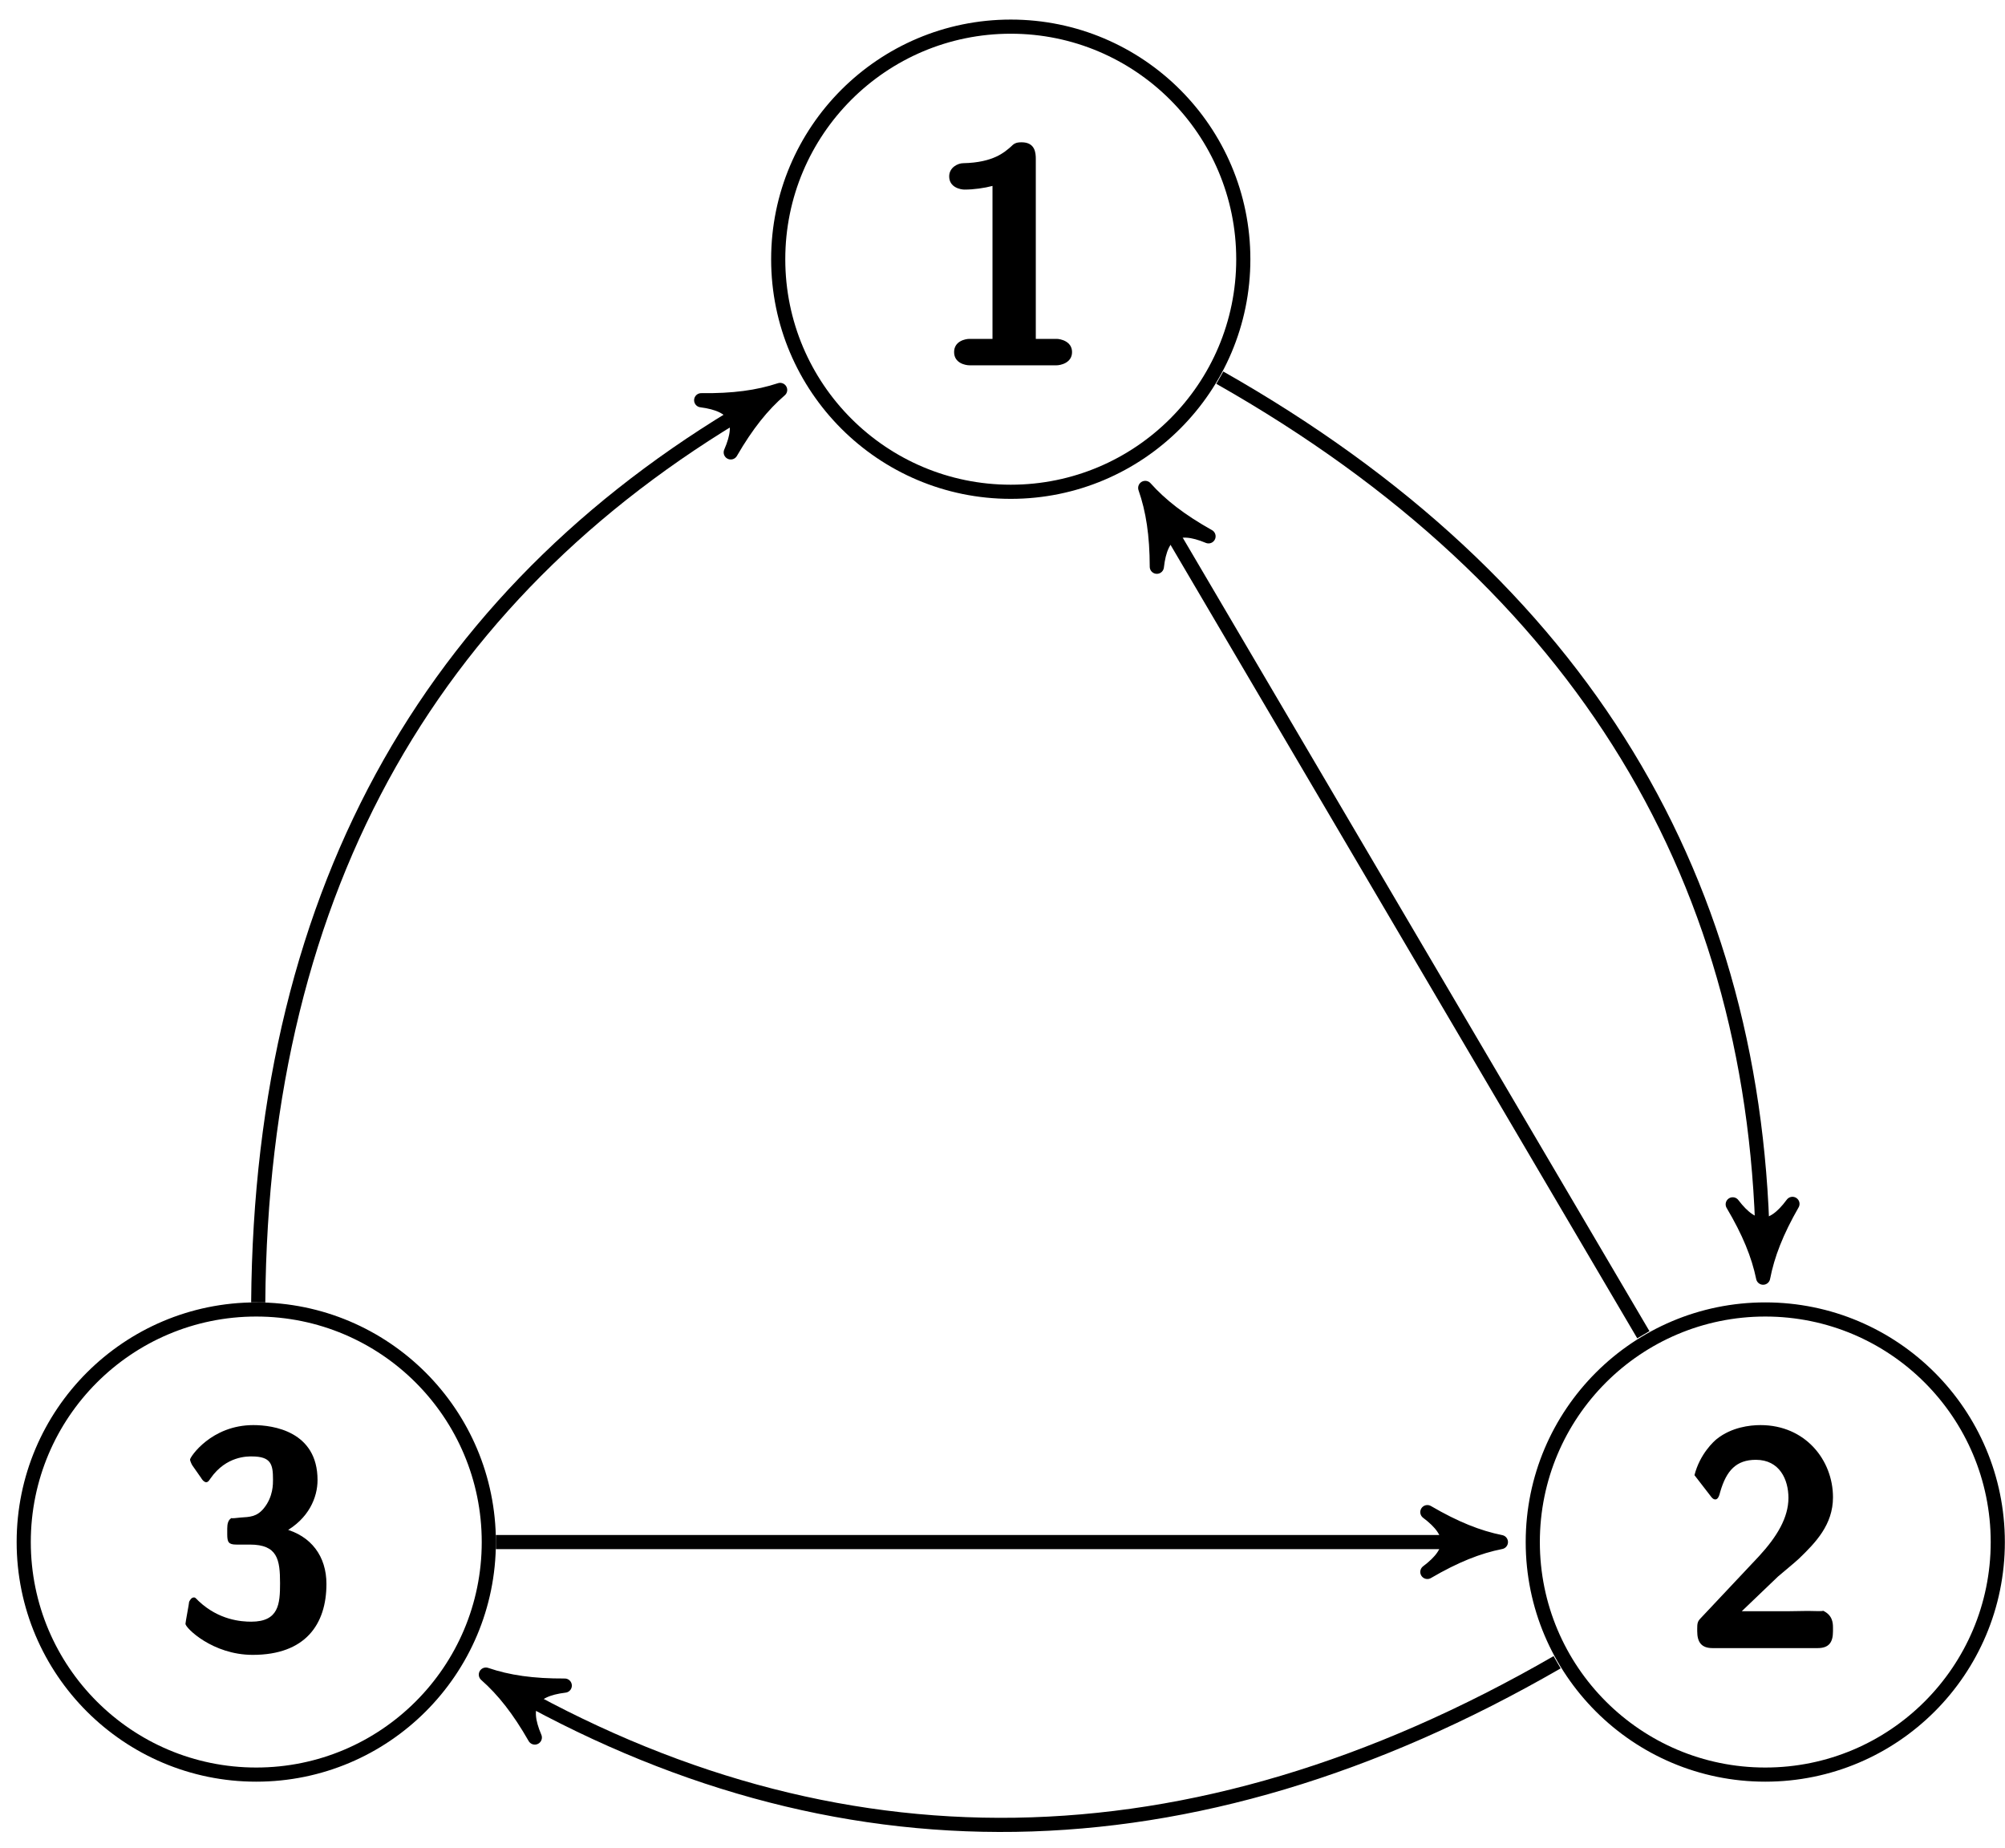 <?xml version="1.0" encoding="UTF-8"?>
<svg xmlns="http://www.w3.org/2000/svg" xmlns:xlink="http://www.w3.org/1999/xlink" width="102pt" height="94pt" viewBox="0 0 102 94" version="1.1">
<defs>
<g>
<symbol overflow="visible" id="glyph0-0">
<path style="stroke:none;" d=""/>
</symbol>
<symbol overflow="visible" id="glyph0-1">
<path style="stroke:none;" d="M 5.547 -10.5 C 5.547 -10.797 5.516 -11.344 4.828 -11.344 C 4.531 -11.344 4.438 -11.281 4.25 -11.094 C 3.969 -10.859 3.406 -10.312 1.859 -10.281 C 1.578 -10.281 1.141 -10.062 1.141 -9.609 C 1.141 -9.047 1.719 -8.938 1.922 -8.938 C 2.391 -8.938 2.938 -9.016 3.344 -9.125 L 3.344 -1.344 L 2.172 -1.344 C 1.969 -1.344 1.391 -1.234 1.391 -0.672 C 1.391 -0.109 1.969 0 2.172 0 L 6.609 0 C 6.781 0 7.391 -0.109 7.391 -0.672 C 7.391 -1.234 6.781 -1.344 6.609 -1.344 L 5.547 -1.344 Z M 5.547 -10.5 "/>
</symbol>
<symbol overflow="visible" id="glyph0-2">
<path style="stroke:none;" d="M 0.984 -1.516 C 0.828 -1.359 0.812 -1.25 0.812 -0.984 L 0.812 -0.859 C 0.812 -0.297 1.031 0 1.594 0 L 6.938 0 C 7.531 0 7.719 -0.312 7.719 -0.859 L 7.719 -1.047 C 7.719 -1.297 7.688 -1.688 7.203 -1.906 C 7.266 -1.859 6.75 -1.891 6.438 -1.891 C 6.094 -1.891 5.719 -1.875 5.375 -1.875 L 3.078 -1.875 L 4.922 -3.641 C 5.156 -3.844 5.75 -4.328 5.984 -4.547 C 6.844 -5.375 7.719 -6.281 7.719 -7.672 C 7.719 -9.562 6.312 -11.344 4.031 -11.344 C 3.484 -11.344 2.562 -11.234 1.812 -10.641 C 1.672 -10.531 0.953 -9.891 0.672 -8.797 L 1.469 -7.766 C 1.547 -7.656 1.625 -7.562 1.734 -7.562 C 1.875 -7.562 1.938 -7.766 1.984 -7.953 C 2.297 -9.031 2.797 -9.578 3.797 -9.578 C 5 -9.578 5.453 -8.578 5.453 -7.641 C 5.453 -6.641 4.875 -5.672 3.953 -4.672 Z M 0.984 -1.516 "/>
</symbol>
<symbol overflow="visible" id="glyph0-3">
<path style="stroke:none;" d="M 1.469 -8.656 C 1.578 -8.469 1.688 -8.438 1.719 -8.438 C 1.828 -8.438 1.875 -8.531 1.953 -8.641 C 2.75 -9.781 3.844 -9.75 4.047 -9.75 C 5.031 -9.75 5.125 -9.344 5.125 -8.578 C 5.125 -8.359 5.141 -7.703 4.656 -7.109 C 4.297 -6.672 3.938 -6.672 3.469 -6.641 C 3.297 -6.625 2.969 -6.578 3.031 -6.625 C 2.844 -6.531 2.797 -6.328 2.797 -6.078 L 2.797 -5.797 C 2.797 -5.391 2.859 -5.266 3.266 -5.266 L 3.953 -5.266 C 5.359 -5.266 5.484 -4.5 5.484 -3.297 C 5.484 -2.25 5.422 -1.344 4.016 -1.344 C 3.516 -1.344 2.375 -1.422 1.344 -2.391 C 1.203 -2.531 1.172 -2.578 1.109 -2.578 C 0.953 -2.578 0.891 -2.406 0.859 -2.359 C 0.859 -2.281 0.672 -1.312 0.672 -1.234 C 0.672 -1.031 2.047 0.344 4.094 0.344 C 6.766 0.344 7.844 -1.203 7.844 -3.266 C 7.844 -4.656 7.078 -5.719 5.672 -6.078 L 5.688 -5.891 C 6.953 -6.578 7.391 -7.672 7.391 -8.547 C 7.391 -11.031 5.125 -11.344 4.125 -11.344 C 1.984 -11.344 0.906 -9.719 0.906 -9.594 C 0.906 -9.5 1.016 -9.297 1.031 -9.281 Z M 1.469 -8.656 "/>
</symbol>
</g>
</defs>
<g id="surface1">
<path style="fill:none;stroke-width:7.195;stroke-linecap:butt;stroke-linejoin:miter;stroke:rgb(0%,0%,0%);stroke-opacity:1;stroke-miterlimit:10;" d="M 632.5 808.125 C 632.5 873.477 579.531 926.445 514.219 926.445 C 448.867 926.445 395.898 873.477 395.898 808.125 C 395.898 742.812 448.867 689.844 514.219 689.844 C 579.531 689.844 632.5 742.812 632.5 808.125 Z M 632.5 808.125 " transform="matrix(0.1,0,0,-0.1,0,94)"/>
<g style="fill:rgb(0%,0%,0%);fill-opacity:1;">
  <use xlink:href="#glyph0-1" x="47.147" y="18.582"/>
</g>
<path style="fill:none;stroke-width:7.195;stroke-linecap:butt;stroke-linejoin:miter;stroke:rgb(0%,0%,0%);stroke-opacity:1;stroke-miterlimit:10;" d="M 1016.328 155.586 C 1016.328 220.938 963.398 273.906 898.047 273.906 C 832.734 273.906 779.766 220.938 779.766 155.586 C 779.766 90.273 832.734 37.305 898.047 37.305 C 963.398 37.305 1016.328 90.273 1016.328 155.586 Z M 1016.328 155.586 " transform="matrix(0.1,0,0,-0.1,0,94)"/>
<g style="fill:rgb(0%,0%,0%);fill-opacity:1;">
  <use xlink:href="#glyph0-2" x="85.53" y="83.835"/>
</g>
<path style="fill:none;stroke-width:7.195;stroke-linecap:butt;stroke-linejoin:miter;stroke:rgb(0%,0%,0%);stroke-opacity:1;stroke-miterlimit:10;" d="M 248.672 155.586 C 248.672 220.938 195.703 273.906 130.352 273.906 C 65.039 273.906 12.07 220.938 12.07 155.586 C 12.07 90.273 65.039 37.305 130.352 37.305 C 195.703 37.305 248.672 90.273 248.672 155.586 Z M 248.672 155.586 " transform="matrix(0.1,0,0,-0.1,0,94)"/>
<g style="fill:rgb(0%,0%,0%);fill-opacity:1;">
  <use xlink:href="#glyph0-3" x="8.763" y="83.835"/>
</g>
<path style="fill:none;stroke-width:7.195;stroke-linecap:butt;stroke-linejoin:miter;stroke:rgb(0%,0%,0%);stroke-opacity:1;stroke-miterlimit:10;" d="M 620.547 747.891 C 805.938 642.773 895.391 490.586 896.875 299.453 " transform="matrix(0.1,0,0,-0.1,0,94)"/>
<path style=" stroke:none;fill-rule:nonzero;fill:rgb(0%,0%,0%);fill-opacity:1;" d="M 89.695 64.992 C 89.922 63.82 90.379 62.648 91.188 61.238 C 90.145 62.648 89.211 62.656 88.148 61.262 C 88.977 62.66 89.453 63.824 89.695 64.992 "/>
<path style="fill:none;stroke-width:7.195;stroke-linecap:butt;stroke-linejoin:round;stroke:rgb(0%,0%,0%);stroke-opacity:1;stroke-miterlimit:10;" d="M 896.953 290.078 C 899.219 301.797 903.789 313.516 911.875 327.617 C 901.445 313.516 892.109 313.438 881.484 327.383 C 889.766 313.398 894.531 301.758 896.953 290.078 Z M 896.953 290.078 " transform="matrix(0.1,0,0,-0.1,0,94)"/>
<path style="fill:none;stroke-width:7.195;stroke-linecap:butt;stroke-linejoin:miter;stroke:rgb(0%,0%,0%);stroke-opacity:1;stroke-miterlimit:10;" d="M 836.016 261.055 L 587.383 683.711 " transform="matrix(0.1,0,0,-0.1,0,94)"/>
<path style=" stroke:none;fill-rule:nonzero;fill:rgb(0%,0%,0%);fill-opacity:1;" d="M 58.262 24.82 C 58.656 25.949 58.848 27.199 58.852 28.828 C 59.047 27.082 59.859 26.605 61.48 27.281 C 60.059 26.484 59.059 25.711 58.262 24.82 "/>
<path style="fill:none;stroke-width:7.221;stroke-linecap:butt;stroke-linejoin:round;stroke:rgb(0%,0%,0%);stroke-opacity:1;stroke-miterlimit:10;" d="M 582.617 691.797 C 586.562 680.508 588.477 668.008 588.516 651.719 C 590.469 669.18 598.594 673.945 614.805 667.188 C 600.586 675.156 590.586 682.891 582.617 691.797 Z M 582.617 691.797 " transform="matrix(0.1,0,0,-0.1,0,94)"/>
<path style="fill:none;stroke-width:7.195;stroke-linecap:butt;stroke-linejoin:miter;stroke:rgb(0%,0%,0%);stroke-opacity:1;stroke-miterlimit:10;" d="M 792.148 94.453 C 604.414 -13.945 423.984 -13.945 255.312 83.438 " transform="matrix(0.1,0,0,-0.1,0,94)"/>
<path style=" stroke:none;fill-rule:nonzero;fill:rgb(0%,0%,0%);fill-opacity:1;" d="M 24.719 85.184 C 25.617 85.977 26.398 86.969 27.207 88.383 C 26.516 86.766 26.984 85.953 28.73 85.742 C 27.102 85.75 25.852 85.57 24.719 85.184 "/>
<path style="fill:none;stroke-width:7.218;stroke-linecap:butt;stroke-linejoin:round;stroke:rgb(0%,0%,0%);stroke-opacity:1;stroke-miterlimit:10;" d="M 247.188 88.164 C 256.172 80.234 263.984 70.312 272.07 56.172 C 265.156 72.344 269.844 80.469 287.305 82.578 C 271.016 82.5 258.516 84.297 247.188 88.164 Z M 247.188 88.164 " transform="matrix(0.1,0,0,-0.1,0,94)"/>
<path style="fill:none;stroke-width:7.195;stroke-linecap:butt;stroke-linejoin:miter;stroke:rgb(0%,0%,0%);stroke-opacity:1;stroke-miterlimit:10;" d="M 252.266 155.586 L 754.219 155.586 " transform="matrix(0.1,0,0,-0.1,0,94)"/>
<path style=" stroke:none;fill-rule:nonzero;fill:rgb(0%,0%,0%);fill-opacity:1;" d="M 76.355 78.441 C 75.188 78.207 74.02 77.738 72.613 76.918 C 74.02 77.973 74.02 78.906 72.613 79.961 C 74.02 79.141 75.188 78.672 76.355 78.441 "/>
<path style="fill:none;stroke-width:7.195;stroke-linecap:butt;stroke-linejoin:round;stroke:rgb(0%,0%,0%);stroke-opacity:1;stroke-miterlimit:10;" d="M 763.555 155.586 C 751.875 157.93 740.195 162.617 726.133 170.82 C 740.195 160.273 740.195 150.938 726.133 140.391 C 740.195 148.594 751.875 153.281 763.555 155.586 Z M 763.555 155.586 " transform="matrix(0.1,0,0,-0.1,0,94)"/>
<path style="fill:none;stroke-width:7.195;stroke-linecap:butt;stroke-linejoin:miter;stroke:rgb(0%,0%,0%);stroke-opacity:1;stroke-miterlimit:10;" d="M 131.367 277.5 C 133.008 490.586 222.5 642.773 388.711 737.031 " transform="matrix(0.1,0,0,-0.1,0,94)"/>
<path style=" stroke:none;fill-rule:nonzero;fill:rgb(0%,0%,0%);fill-opacity:1;" d="M 39.688 19.836 C 38.551 20.211 37.301 20.379 35.672 20.359 C 37.414 20.586 37.879 21.398 37.176 23.012 C 37.992 21.605 38.781 20.617 39.688 19.836 "/>
<path style="fill:none;stroke-width:7.216;stroke-linecap:butt;stroke-linejoin:round;stroke:rgb(0%,0%,0%);stroke-opacity:1;stroke-miterlimit:10;" d="M 396.875 741.641 C 385.508 737.891 373.008 736.211 356.719 736.406 C 374.141 734.141 378.789 726.016 371.758 709.883 C 379.922 723.945 387.812 733.828 396.875 741.641 Z M 396.875 741.641 " transform="matrix(0.1,0,0,-0.1,0,94)"/>
</g>
</svg>
